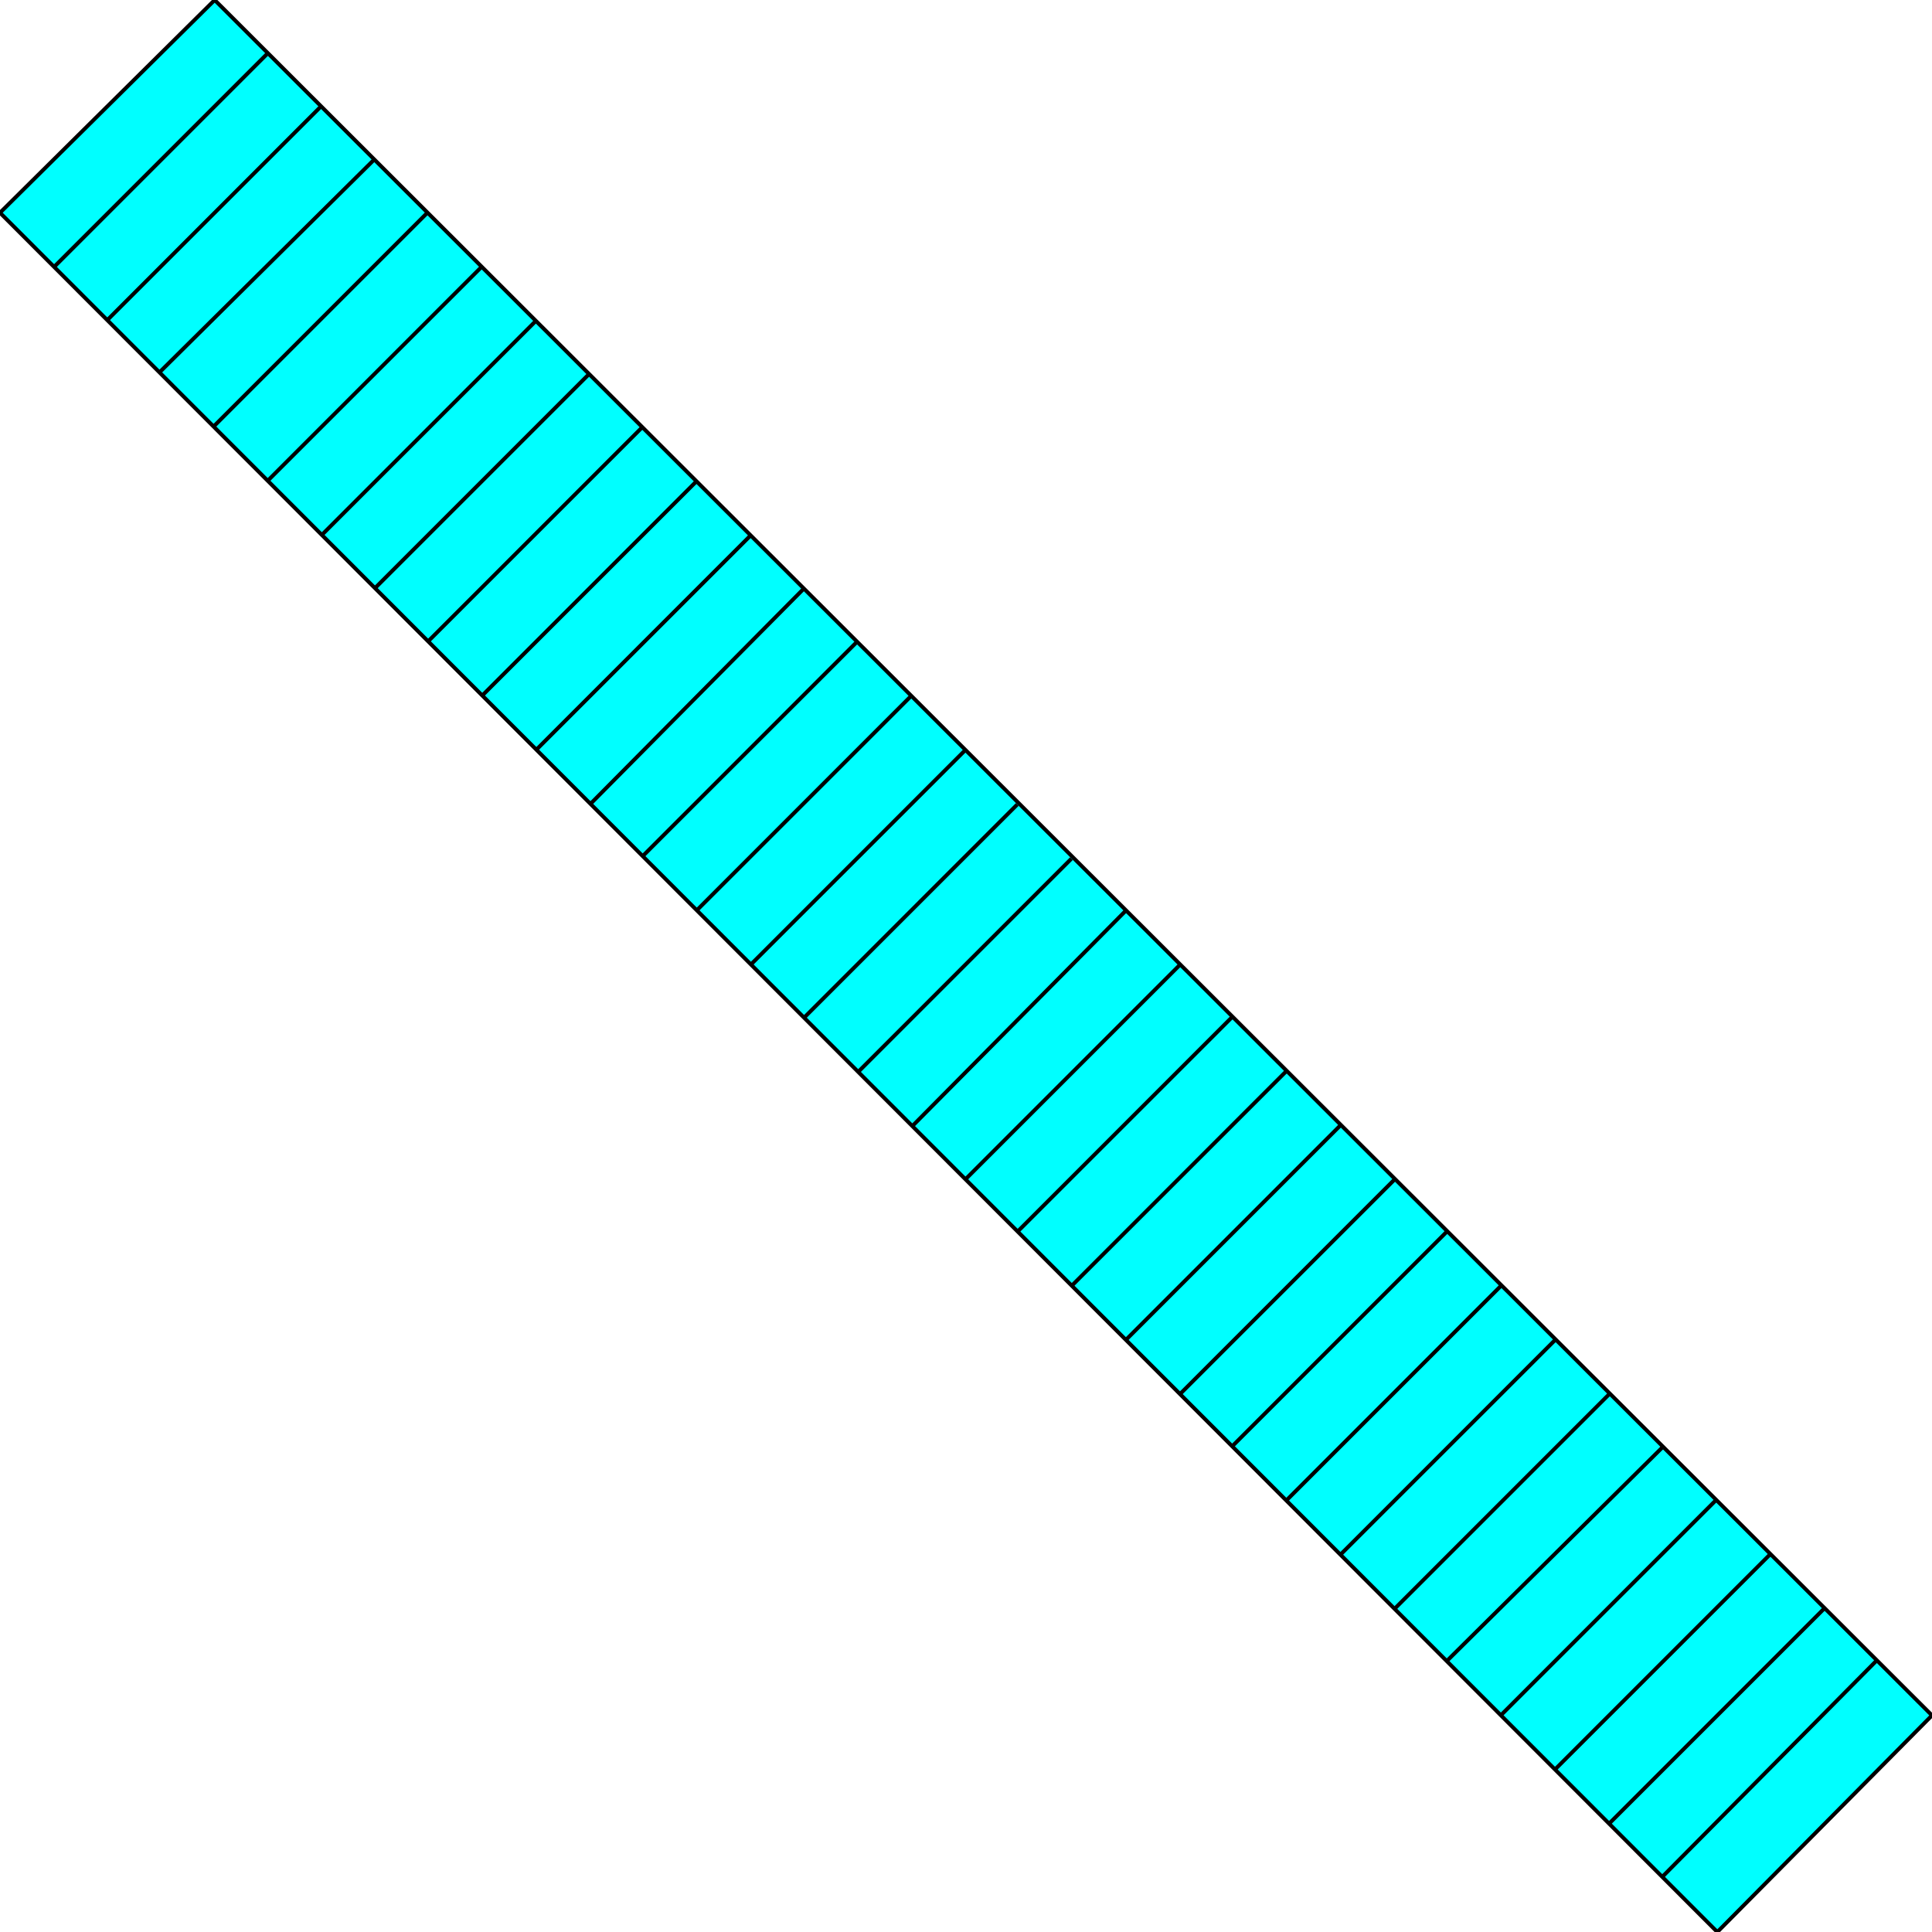 <svg width="150" height="150" viewBox="0 0 150 150" fill="none" xmlns="http://www.w3.org/2000/svg">
<g clip-path="url(#clip0_2109_178515)">
<path d="M133.333 150L0 16.517L16.667 0L150 133.183L133.333 150Z" fill="#00FFFF" stroke="black" stroke-width="0.3"/>
<path d="M70.871 87.389L87.388 70.723" stroke="black" stroke-width="0.3"/>
<path d="M74.925 91.592L91.591 74.926" stroke="black" stroke-width="0.3"/>
<path d="M78.978 95.647L95.645 78.981" stroke="black" stroke-width="0.3"/>
<path d="M83.184 99.85L99.85 83.184" stroke="black" stroke-width="0.3"/>
<path d="M87.388 104.053L104.054 87.387" stroke="black" stroke-width="0.3"/>
<path d="M91.592 108.257L108.258 91.59" stroke="black" stroke-width="0.3"/>
<path d="M95.645 112.311L112.312 95.644" stroke="black" stroke-width="0.3"/>
<path d="M99.85 116.518L116.516 99.852" stroke="black" stroke-width="0.3"/>
<path d="M104.054 120.721L120.72 104.055" stroke="black" stroke-width="0.3"/>
<path d="M108.258 124.924L124.924 108.258" stroke="black" stroke-width="0.3"/>
<path d="M112.312 128.979L129.129 112.312" stroke="black" stroke-width="0.3"/>
<path d="M116.517 133.182L133.183 116.516" stroke="black" stroke-width="0.3"/>
<path d="M120.721 137.389L137.387 120.723" stroke="black" stroke-width="0.3"/>
<path d="M124.925 141.592L141.591 124.926" stroke="black" stroke-width="0.3"/>
<path d="M129.129 145.647L145.645 128.98" stroke="black" stroke-width="0.3"/>
<path d="M4.204 20.72L20.721 4.203" stroke="black" stroke-width="0.3"/>
<path d="M8.258 24.924L24.924 8.258" stroke="black" stroke-width="0.3"/>
<path d="M12.312 28.979L29.129 12.312" stroke="black" stroke-width="0.3"/>
<path d="M16.517 33.182L33.183 16.516" stroke="black" stroke-width="0.3"/>
<path d="M20.721 37.389L37.387 20.723" stroke="black" stroke-width="0.3"/>
<path d="M24.925 41.592L41.592 24.926" stroke="black" stroke-width="0.3"/>
<path d="M29.129 45.647L45.796 28.98" stroke="black" stroke-width="0.3"/>
<path d="M33.184 49.85L49.85 33.184" stroke="black" stroke-width="0.3"/>
<path d="M37.388 54.053L54.054 37.387" stroke="black" stroke-width="0.3"/>
<path d="M41.592 58.257L58.258 41.59" stroke="black" stroke-width="0.3"/>
<path d="M45.796 62.461L62.463 45.645" stroke="black" stroke-width="0.3"/>
<path d="M49.85 66.518L66.516 49.852" stroke="black" stroke-width="0.3"/>
<path d="M54.054 70.721L70.72 54.055" stroke="black" stroke-width="0.3"/>
<path d="M58.258 74.924L74.924 58.258" stroke="black" stroke-width="0.3"/>
<path d="M62.463 78.978L78.979 62.461" stroke="black" stroke-width="0.3"/>
<path d="M66.667 83.184L83.183 66.668" stroke="black" stroke-width="0.3"/>
</g>
<defs>
<clipPath id="clip0_2109_178515">
<rect width="150" height="150" fill="white"/>
</clipPath>
</defs>
</svg>
